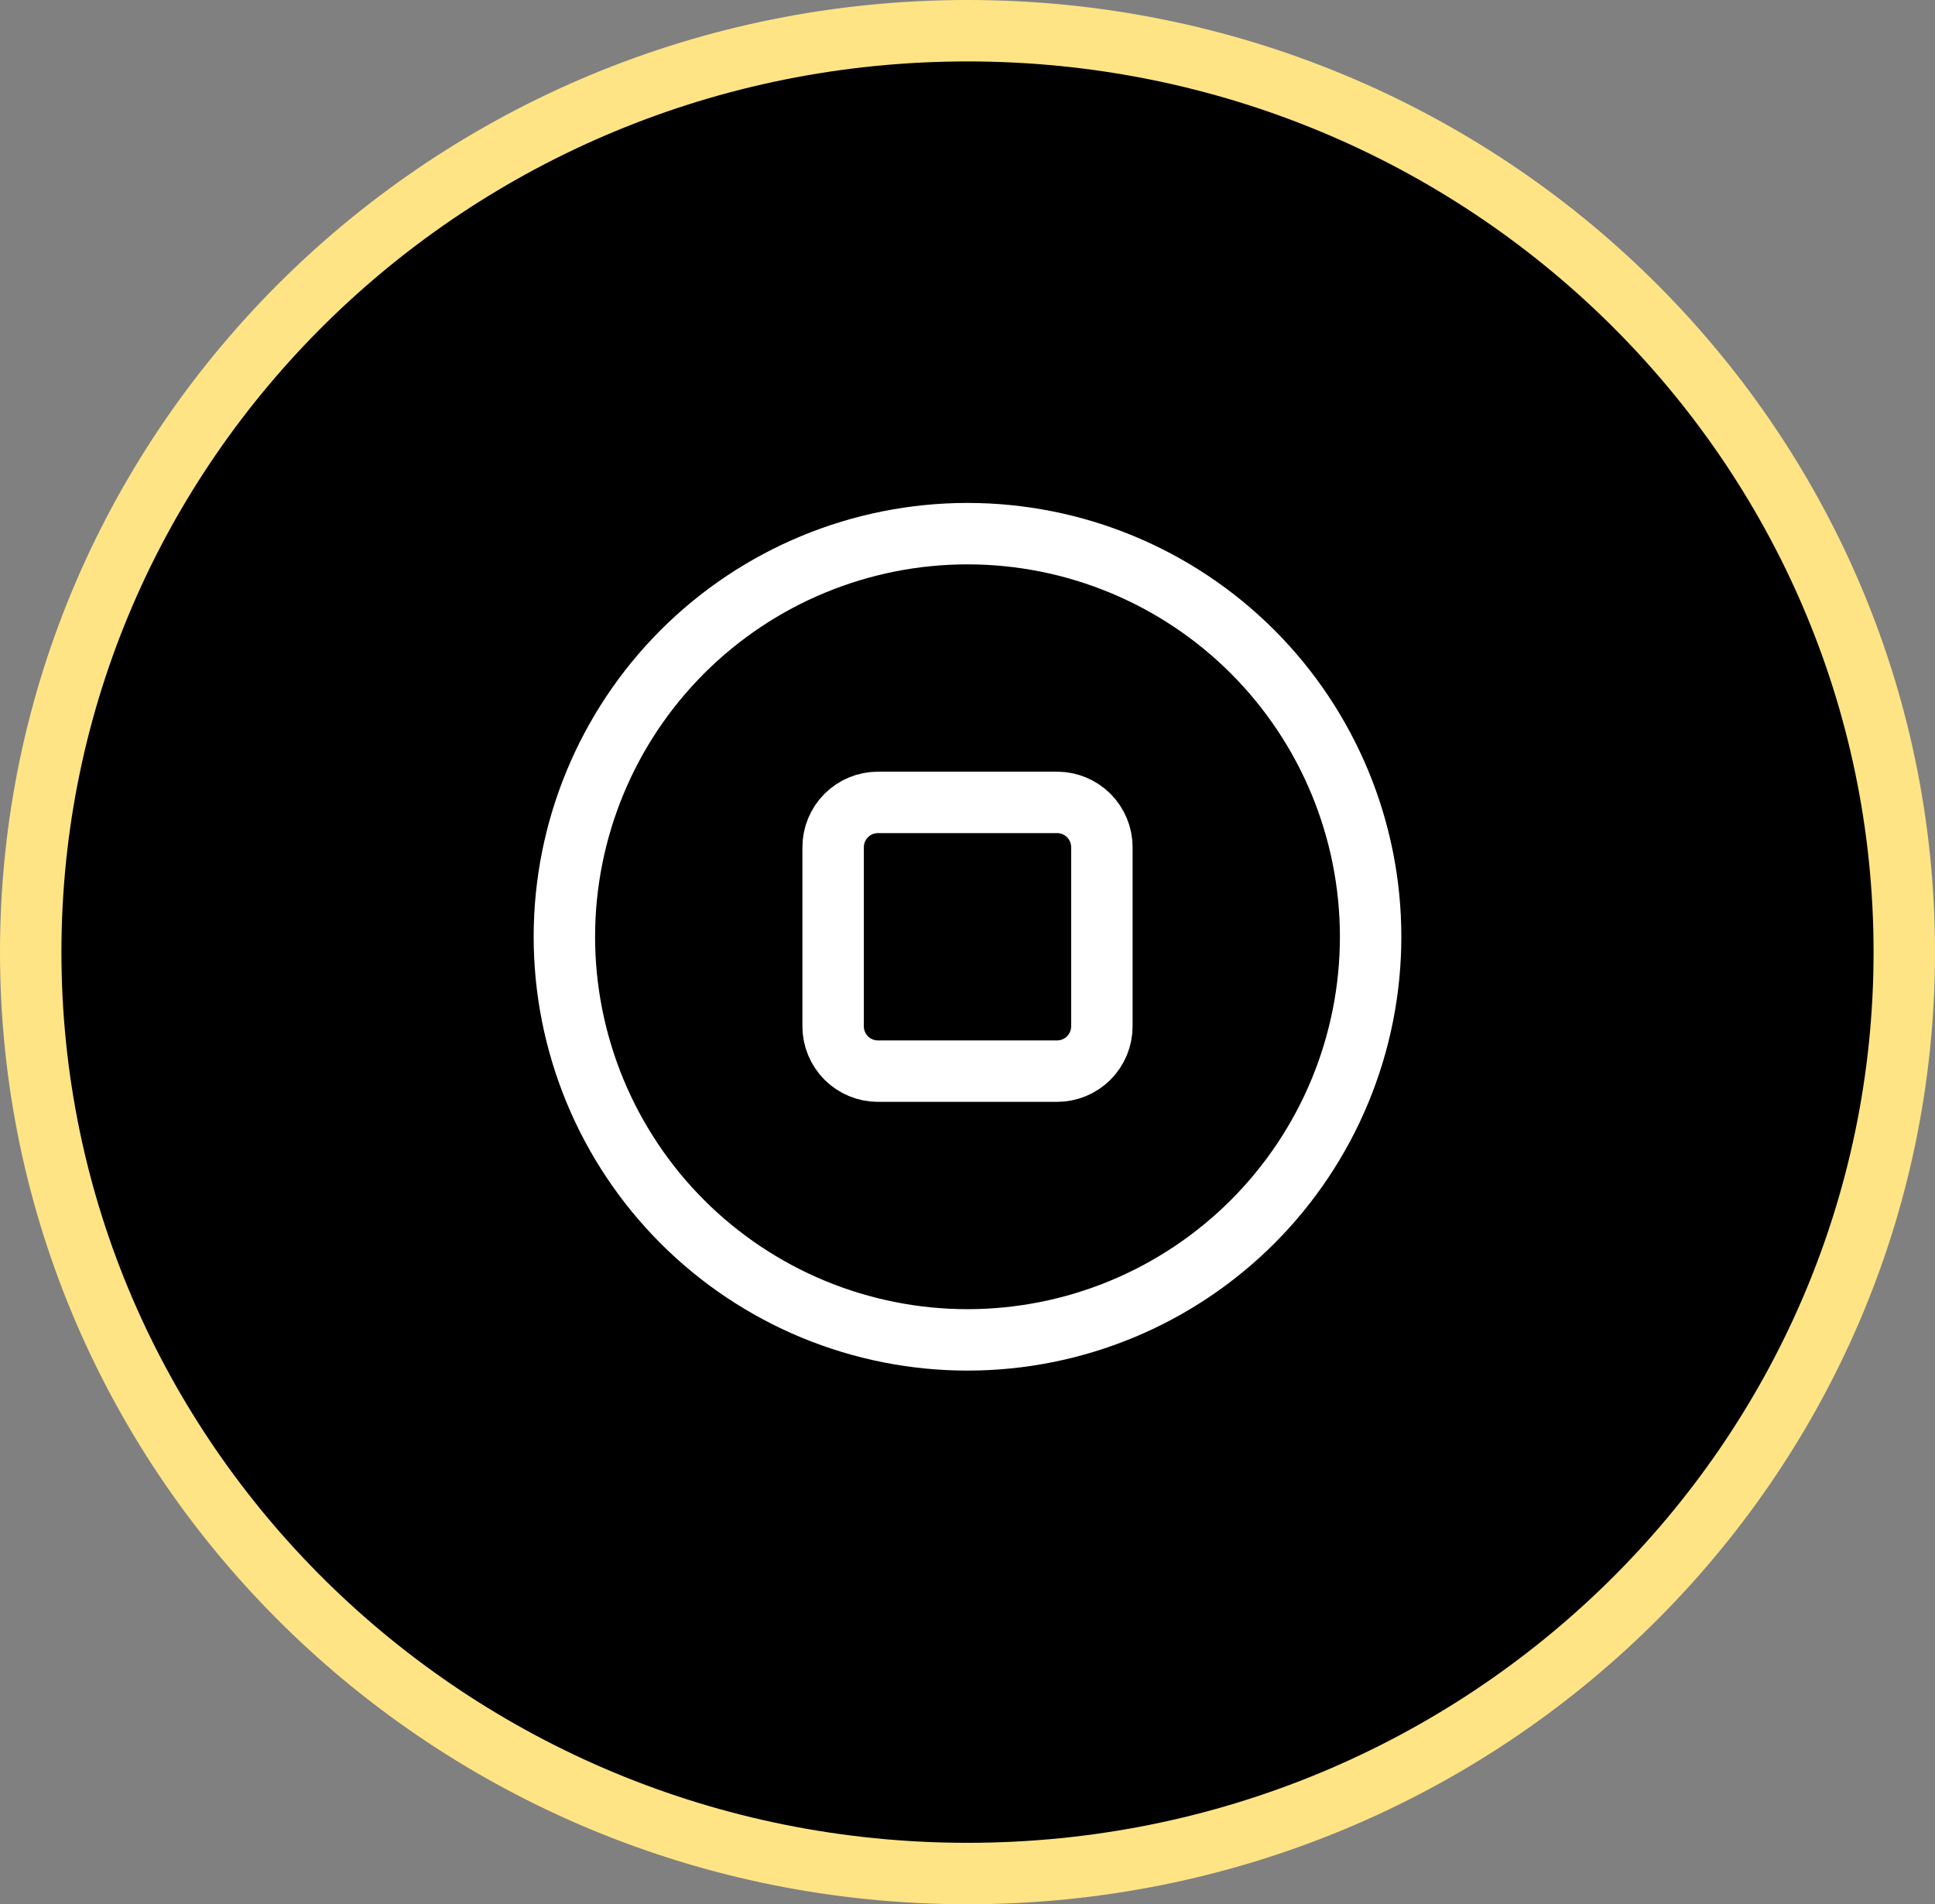<svg width="63" height="62" viewBox="0 0 63 62" fill="none" xmlns="http://www.w3.org/2000/svg">
<rect x="0" y="0" width="63" height="62" fill="#808080" stroke="none"/>
<path d="M62 31C62 47.553 48.36 61 31.5 61C14.64 61 1 47.553 1 31C1 14.447 14.64 1 31.5 1C48.36 1 62 14.447 62 31Z" fill="black" stroke="#FFE485" stroke-width="2"/>
<path d="M44.625 30.5C44.625 32.224 44.285 33.93 43.626 35.523C42.966 37.115 41.999 38.562 40.781 39.781C39.562 40.999 38.115 41.966 36.523 42.626C34.93 43.285 33.224 43.625 31.5 43.625C29.776 43.625 28.07 43.285 26.477 42.626C24.885 41.966 23.438 40.999 22.219 39.781C21 38.562 20.034 37.115 19.374 35.523C18.715 33.93 18.375 32.224 18.375 30.5C18.375 27.019 19.758 23.681 22.219 21.219C24.681 18.758 28.019 17.375 31.5 17.375C34.981 17.375 38.319 18.758 40.781 21.219C43.242 23.681 44.625 27.019 44.625 30.5Z" stroke="white" stroke-width="2" stroke-linecap="round" stroke-linejoin="round"/>
<path d="M27.125 27.583C27.125 27.197 27.279 26.826 27.552 26.552C27.826 26.279 28.197 26.125 28.583 26.125H34.417C34.803 26.125 35.174 26.279 35.448 26.552C35.721 26.826 35.875 27.197 35.875 27.583V33.417C35.875 33.803 35.721 34.174 35.448 34.448C35.174 34.721 34.803 34.875 34.417 34.875H28.583C28.197 34.875 27.826 34.721 27.552 34.448C27.279 34.174 27.125 33.803 27.125 33.417V27.583Z" stroke="white" stroke-width="2" stroke-linecap="round" stroke-linejoin="round"/>
</svg>
